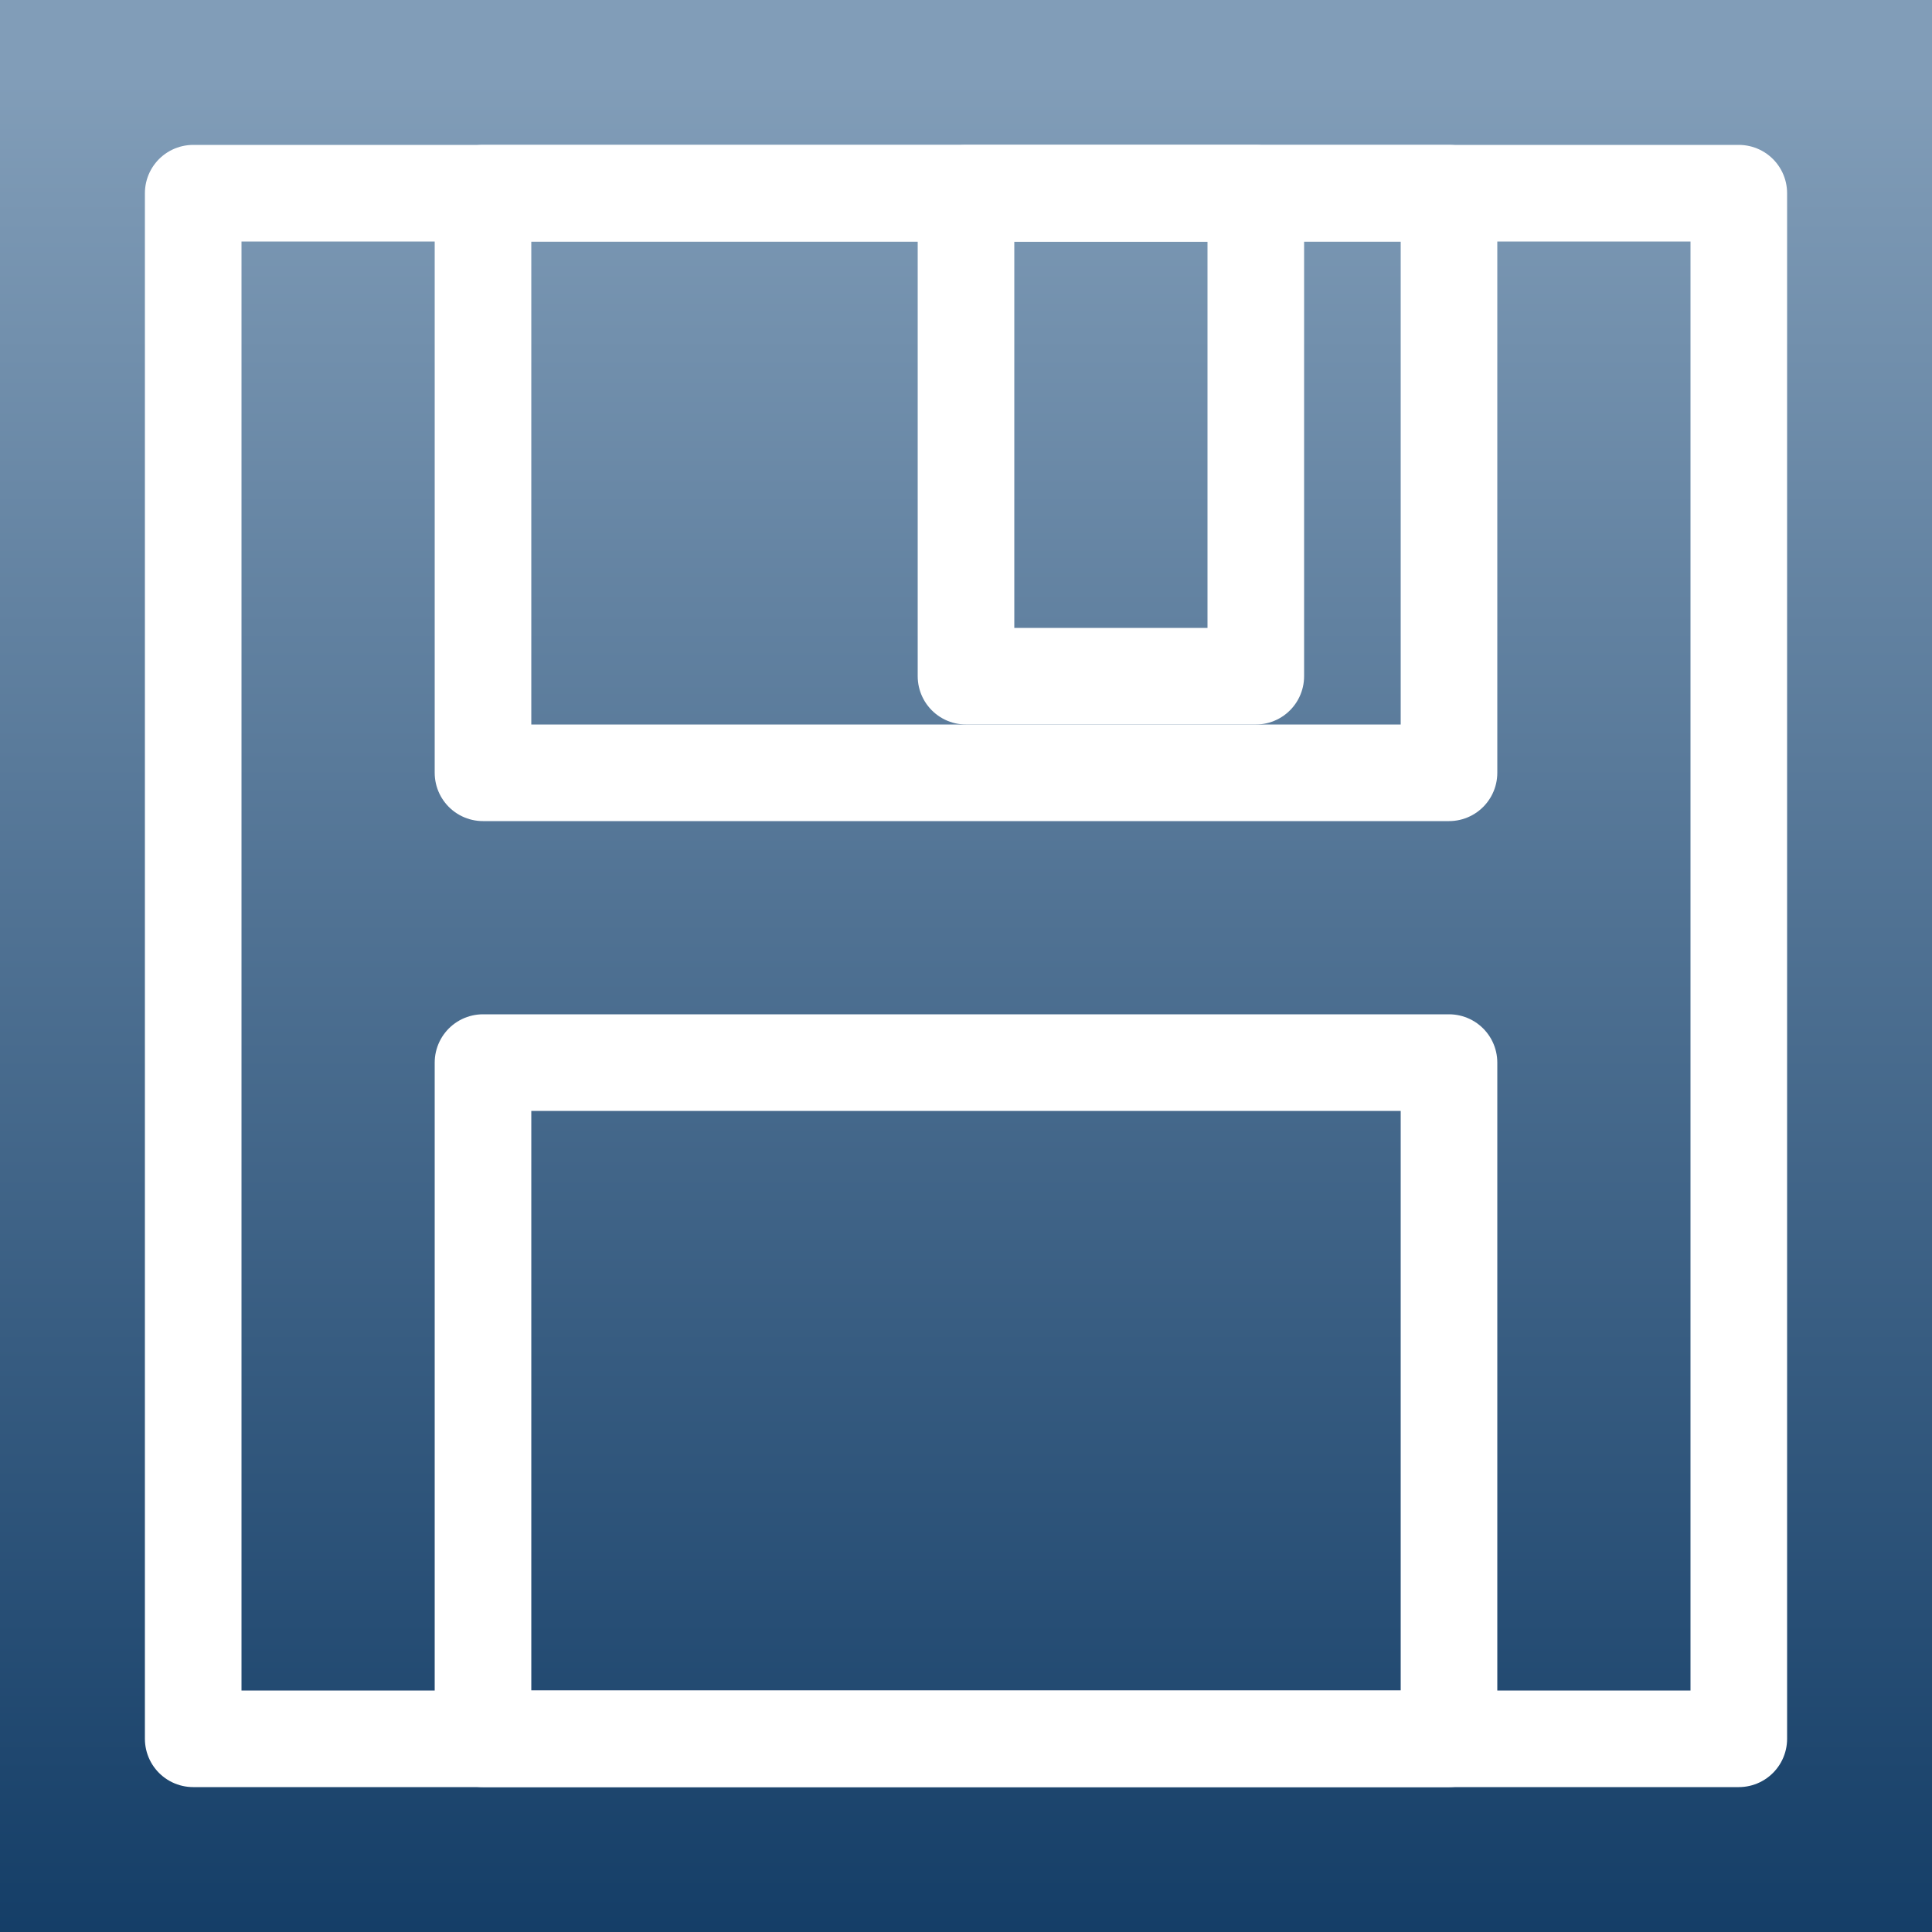 <?xml version="1.0" encoding="UTF-8" standalone="no"?>
<!DOCTYPE svg PUBLIC "-//W3C//DTD SVG 1.1//EN" "http://www.w3.org/Graphics/SVG/1.1/DTD/svg11.dtd">
<!-- Created with Vectornator (http://vectornator.io/) -->
<svg height="20.0px" stroke-miterlimit="10" style="fill-rule:nonzero;clip-rule:evenodd;stroke-linecap:round;stroke-linejoin:round;" version="1.1" viewBox="0 0 20 20" width="20.0px" xml:space="preserve" xmlns="http://www.w3.org/2000/svg" xmlns:xlink="http://www.w3.org/1999/xlink">
<rect x="0" y="0" width="20" height="20" fill="#808080" stroke="none"/>
<defs>
<linearGradient gradientTransform="matrix(0.182 20.495 -20.495 0.182 9.658 0.688)" gradientUnits="userSpaceOnUse" id="LinearGradient" x1="0" x2="1" y1="0" y2="0">
<stop offset="0" stop-color="#819db8"/>
<stop offset="1" stop-color="#0f3963"/>
</linearGradient>
</defs>
<clipPath id="ArtboardFrame">
<rect height="20" width="20" x="0" y="0"/>
</clipPath>
<g clip-path="url(#ArtboardFrame)" id="Layer-1">
<path d="M-1.77636e-15-1.19711e-15L20-1.19711e-15L20 20L-1.77636e-15 20L-1.77636e-15-1.19711e-15Z" fill="url(#LinearGradient)" fill-rule="nonzero" opacity="1" stroke="none"/>
<path d="M2 2L18 2L18 18L2 18L2 2Z" fill="none" opacity="1" stroke="#ffffff" stroke-linecap="butt" stroke-linejoin="round" stroke-width="1"/>
<path d="M10 2L13 2L13 7L10 7L10 2Z" fill="none" opacity="1" stroke="#ffffff" stroke-linecap="butt" stroke-linejoin="round" stroke-width="1"/>
<path d="M5 2L15 2L15 8L5 8L5 2Z" fill="none" opacity="1" stroke="#ffffff" stroke-linecap="butt" stroke-linejoin="round" stroke-width="1"/>
<path d="M5 11L15 11L15 18L5 18L5 11Z" fill="none" opacity="1" stroke="#ffffff" stroke-linecap="butt" stroke-linejoin="round" stroke-width="1"/>
<path d="M-11 26L-6 26L-6 67L-11 67L-11 26Z" fill="none" opacity="1" stroke="#ffffff" stroke-linecap="butt" stroke-linejoin="round" stroke-width="1"/>
</g>
</svg>
